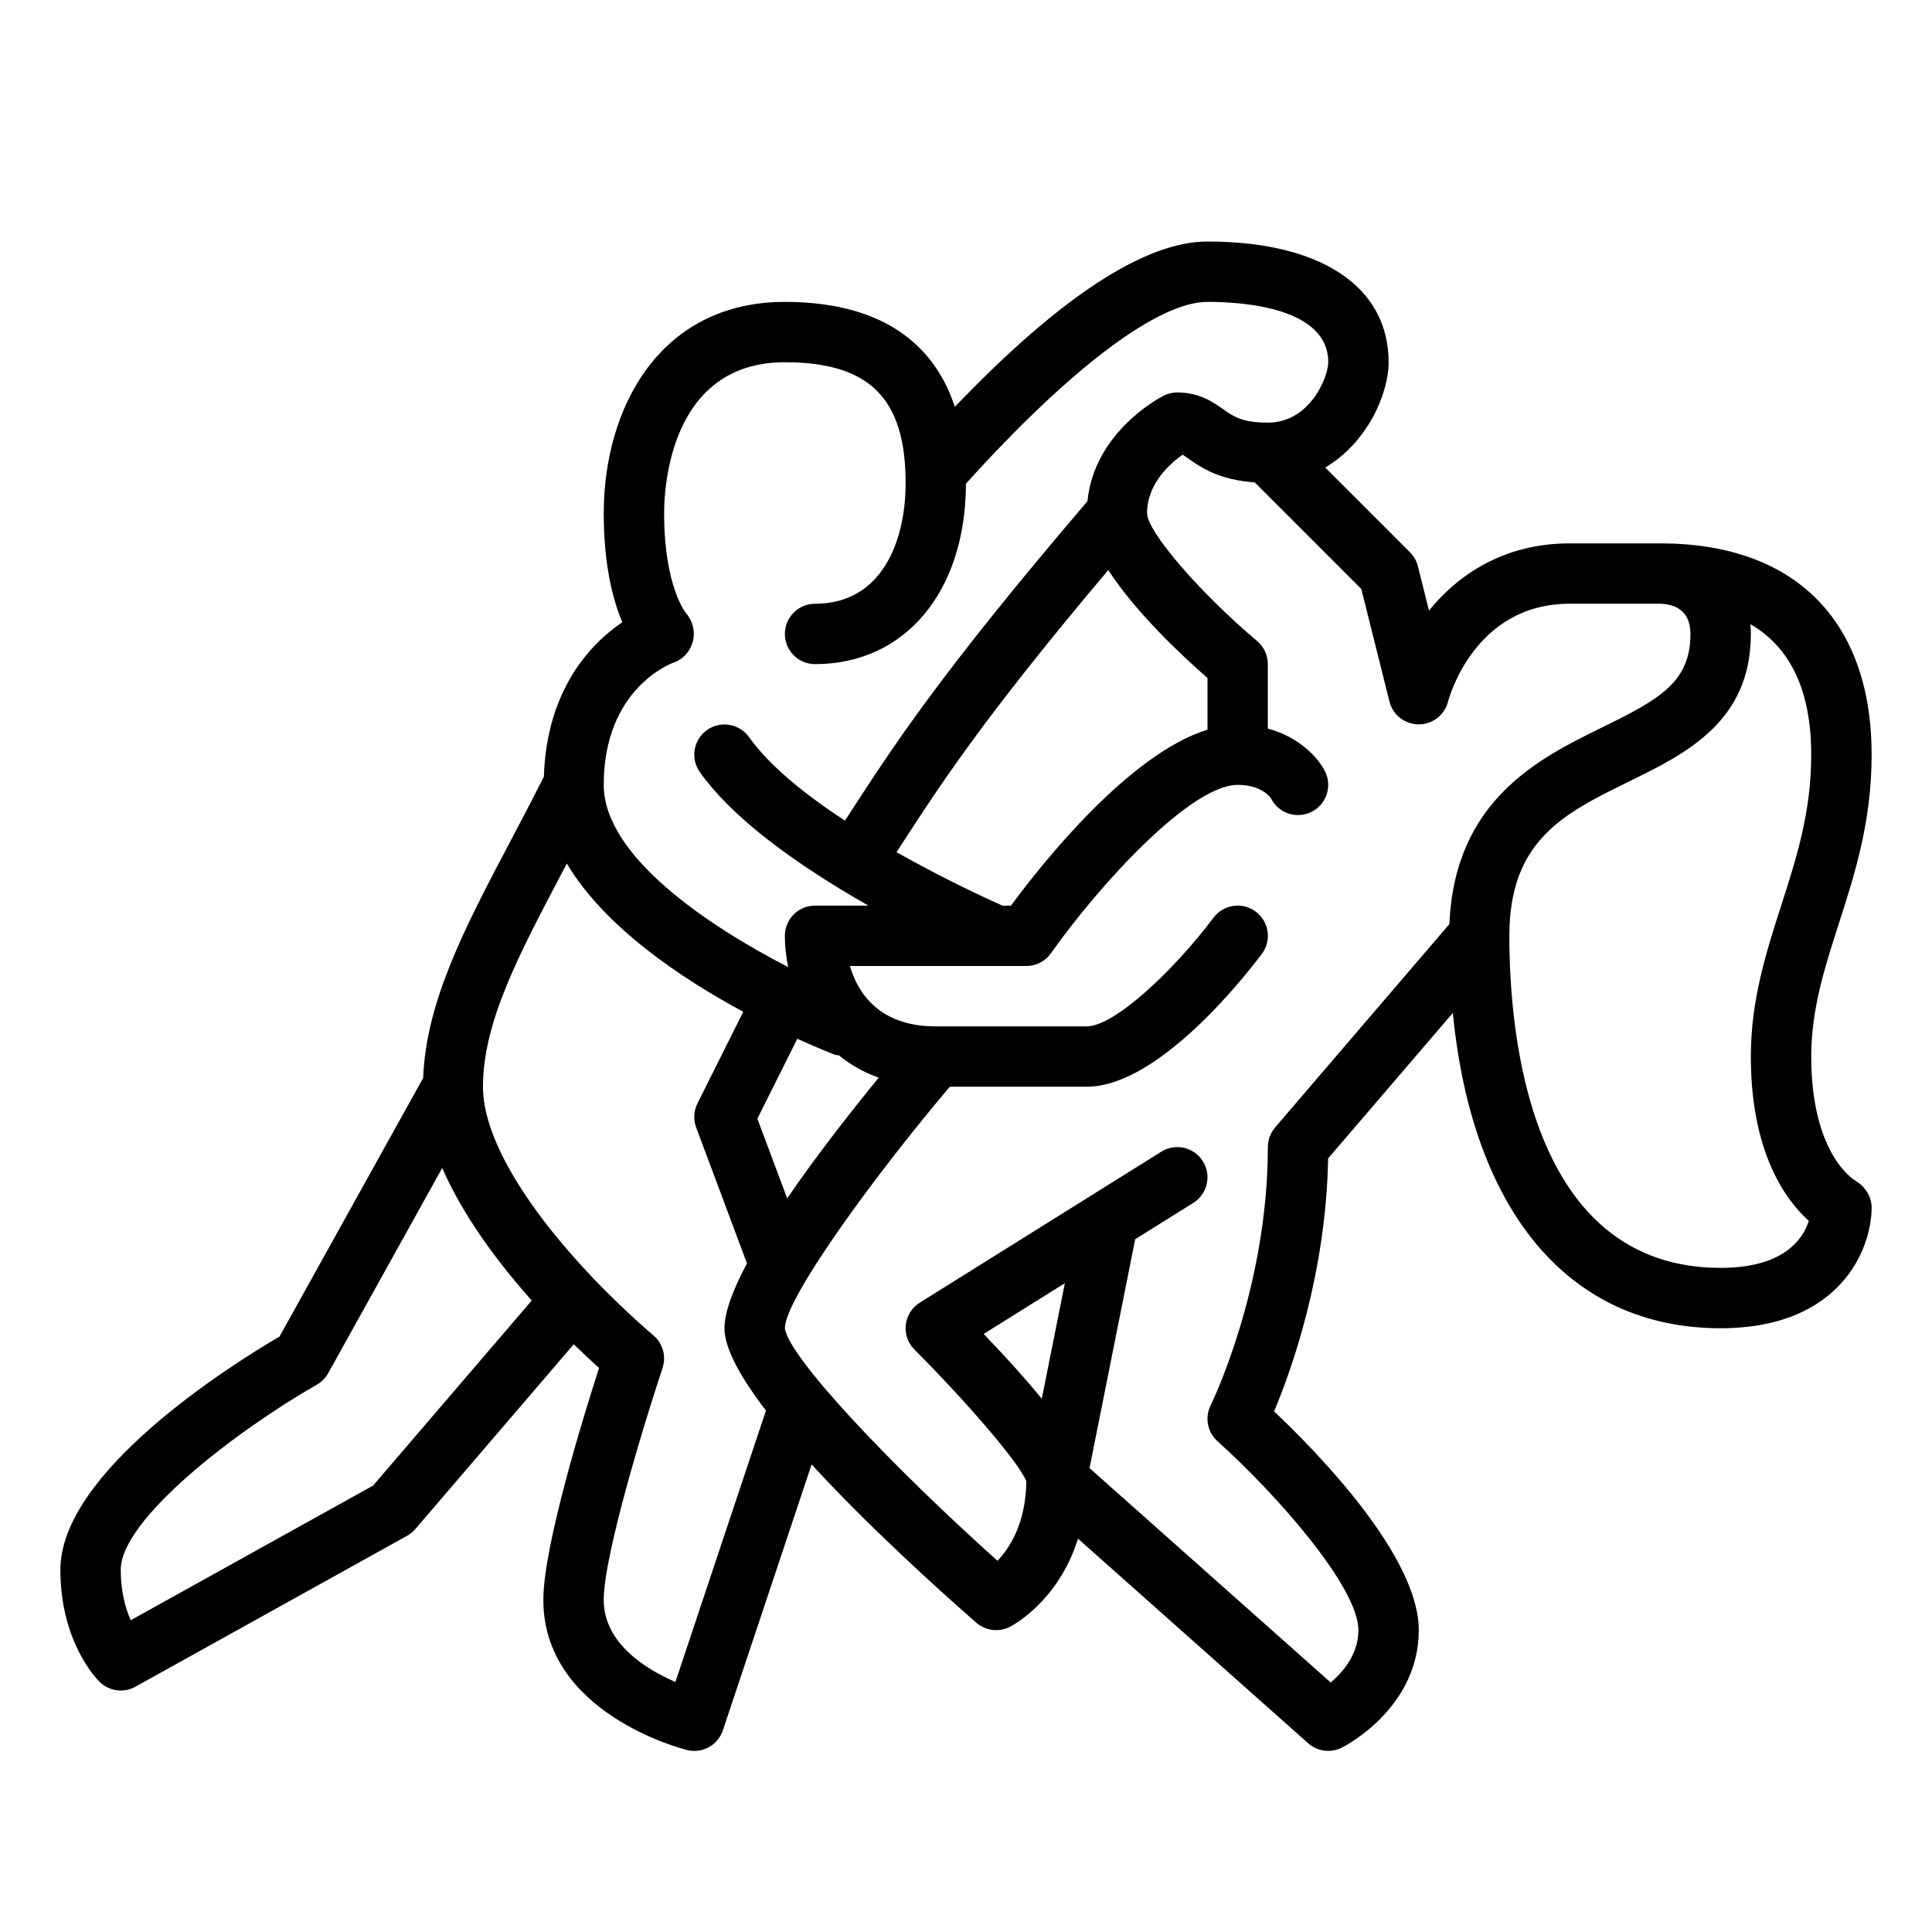 <?xml version="1.0" encoding="UTF-8"?><svg id="Outline_2px" xmlns="http://www.w3.org/2000/svg" viewBox="0 0 64 64"><path d="m61.471,39.118c-.06-.035-1.471-.879-1.471-4.118,0-1.562.44-2.933.907-4.383.538-1.671,1.093-3.399,1.093-5.617,0-4.449-2.551-7-7-7h-3c-2.179,0-3.693,1.034-4.663,2.225l-.367-1.467c-.044-.176-.135-.336-.263-.464l-2.807-2.807c1.396-.822,2.1-2.447,2.1-3.486,0-2.505-2.243-4-6-4-2.08,0-4.893,1.845-8.369,5.475-.753-2.281-2.659-3.475-5.631-3.475-4.145,0-6,3.516-6,7,0,1.714.3,2.87.615,3.61-1.055.716-2.506,2.236-2.598,5.115-.384.763-.768,1.494-1.136,2.191-1.489,2.822-2.769,5.274-2.863,7.793l-4.758,8.564c-1.664.977-7.26,4.502-7.26,7.727,0,2.347,1.161,3.575,1.293,3.707.192.192.448.293.708.293.166,0,.333-.041.485-.126l9-5c.104-.058.196-.133.273-.224l5.247-6.12c.325.315.615.585.838.786-.538,1.669-1.845,5.913-1.845,7.684,0,3.738,4.563,4.922,4.757,4.97.082.021.163.03.243.03.421,0,.809-.268.948-.684l2.939-8.807c1.84,2.009,4.117,4.073,5.454,5.243.187.163.421.247.659.247.152,0,.305-.034.447-.105.082-.041,1.615-.841,2.264-2.925l7.624,6.777c.188.167.425.253.665.253.152,0,.305-.034.447-.105.104-.052,2.553-1.307,2.553-3.895,0-2.439-3.317-5.851-4.793-7.247.57-1.355,1.718-4.546,1.79-8.379l4.131-4.819c.646,6.588,3.856,10.445,8.873,10.445,3.955,0,5-2.616,5-4,0-.358-.218-.704-.529-.882ZM22.316,21.949c.316-.105.547-.376.635-.698s-.002-.68-.22-.933c-.007-.008-.731-.874-.731-3.318,0-.835.193-5,4-5,2.804,0,4,1.196,4,4,0,1.934-.788,4-3,4-.552,0-1,.448-1,1s.448,1,1,1c2.984,0,4.99-2.402,4.998-5.978,3.453-3.823,6.362-6.022,8.002-6.022,1.203,0,4,.195,4,2,0,.482-.602,2-2,2-.854,0-1.145-.206-1.481-.444-.332-.235-.787-.556-1.519-.556-.155,0-.309.036-.447.105-.099.049-2.298,1.18-2.53,3.499-4.868,5.697-6.424,8.097-7.923,10.413l-.11.169c-1.288-.846-2.49-1.801-3.175-2.766-.321-.45-.944-.556-1.395-.236-.45.32-.556.944-.236,1.395.995,1.401,2.788,2.729,4.546,3.807.004.003.006.007.01.01.007.005.016.006.023.011.34.208.676.406,1.007.593h-1.771c-.552,0-1,.448-1,1,0,.306.035.661.11,1.036-2.685-1.384-6.11-3.689-6.11-6.036,0-3.188,2.231-4.021,2.316-4.051Zm17.684,2.221c-2.594.809-5.444,4.384-6.511,5.831h-.279c-.478-.212-1.912-.867-3.511-1.772l.081-.124c1.375-2.125,2.799-4.322,6.933-9.222.896,1.389,2.421,2.82,3.287,3.577v1.71Zm-13.924,15.528l-.987-2.64,1.324-2.648c.598.273,1.042.451,1.223.522.051.02.104.018.156.029.369.301.803.557,1.318.738-.903,1.103-2.054,2.565-3.034,3.999Zm-13.719,9.515l-8.026,4.459c-.17-.382-.331-.938-.331-1.672,0-1.666,3.799-4.589,6.497-6.132.158-.091.289-.223.377-.383l3.775-6.794c.691,1.585,1.834,3.121,2.966,4.39l-5.257,6.132Zm10.016,6.505c-.961-.417-2.374-1.275-2.374-2.718,0-1.507,1.407-6.058,1.949-7.684.13-.39.008-.819-.307-1.083-.009-.008-.897-.754-1.967-1.863-2.37-2.492-3.675-4.754-3.675-6.37,0-2.126,1.169-4.343,2.65-7.15.042-.079.086-.164.128-.244,1.255,2.11,3.788,3.802,5.845,4.911l-1.518,3.036c-.124.248-.14.537-.042.798l1.683,4.5c-.456.855-.746,1.61-.746,2.15,0,.676.547,1.645,1.374,2.726l-3,8.992Zm10.212-11.529l2.69-1.682-.764,3.828c-.475-.582-1.099-1.286-1.926-2.147Zm9.655-6.839c-.155.181-.241.412-.241.65,0,4.688-1.876,8.516-1.895,8.554-.2.402-.107.891.228,1.19,1.938,1.739,4.667,4.829,4.667,6.256,0,.795-.504,1.385-.917,1.735l-7.99-7.102,1.513-7.583,1.924-1.203c.469-.292.611-.909.318-1.378-.293-.469-.91-.611-1.378-.317l-8,5c-.259.161-.429.432-.464.734-.034.303.071.604.287.82,1.622,1.623,3.469,3.734,3.707,4.368-.019,1.376-.543,2.195-.955,2.629-3.417-3.057-6.927-6.734-7.044-7.704,0-.94,2.771-4.813,5.463-8h4.537c2.379,0,5.249-3.665,5.8-4.4.332-.442.242-1.068-.2-1.399-.441-.332-1.068-.242-1.4.199-1.301,1.732-3.277,3.601-4.2,3.601h-5c-1.881,0-2.584-1.111-2.847-2h4.844c.001,0,.002 0.0.002 0.0.001,0,.002-0.0.003-0h.997c.325,0,.629-.158.816-.423,1.638-2.316,4.64-5.577,6.184-5.577.813,0,1.092.428,1.105.447.247.494.848.695,1.342.447.494-.247.694-.848.447-1.342-.224-.449-.845-1.133-1.895-1.418v-2.135c0-.295-.13-.575-.355-.765-1.905-1.606-3.642-3.625-3.645-4.235,0-.976.761-1.644,1.179-1.937.044.028.103.068.185.126.409.29,1.012.709,2.204.793l3.529,3.529.933,3.731c.111.443.509.753.966.755h.005c.455,0,.854-.31.968-.75.035-.133.881-3.247,4.031-3.247h2.992c.46.013,1.008.197,1.008,1,0,1.592-1.007,2.159-2.938,3.104-2.071,1.014-4.876,2.4-5.046,6.507l-5.776,6.739Zm14.759,4.65c-6.318,0-7-7.692-7-11,0-3.17,1.827-4.064,3.942-5.1,1.902-.931,4.058-1.986,4.058-4.9,0-.112-.004-.22-.014-.324,1.338.777,2.014,2.223,2.014,4.324,0,1.903-.484,3.41-.997,5.005-.493,1.533-1.003,3.119-1.003,4.995,0,3.189,1.157,4.757,1.92,5.443-.187.59-.815,1.557-2.92,1.557Z"/></svg>